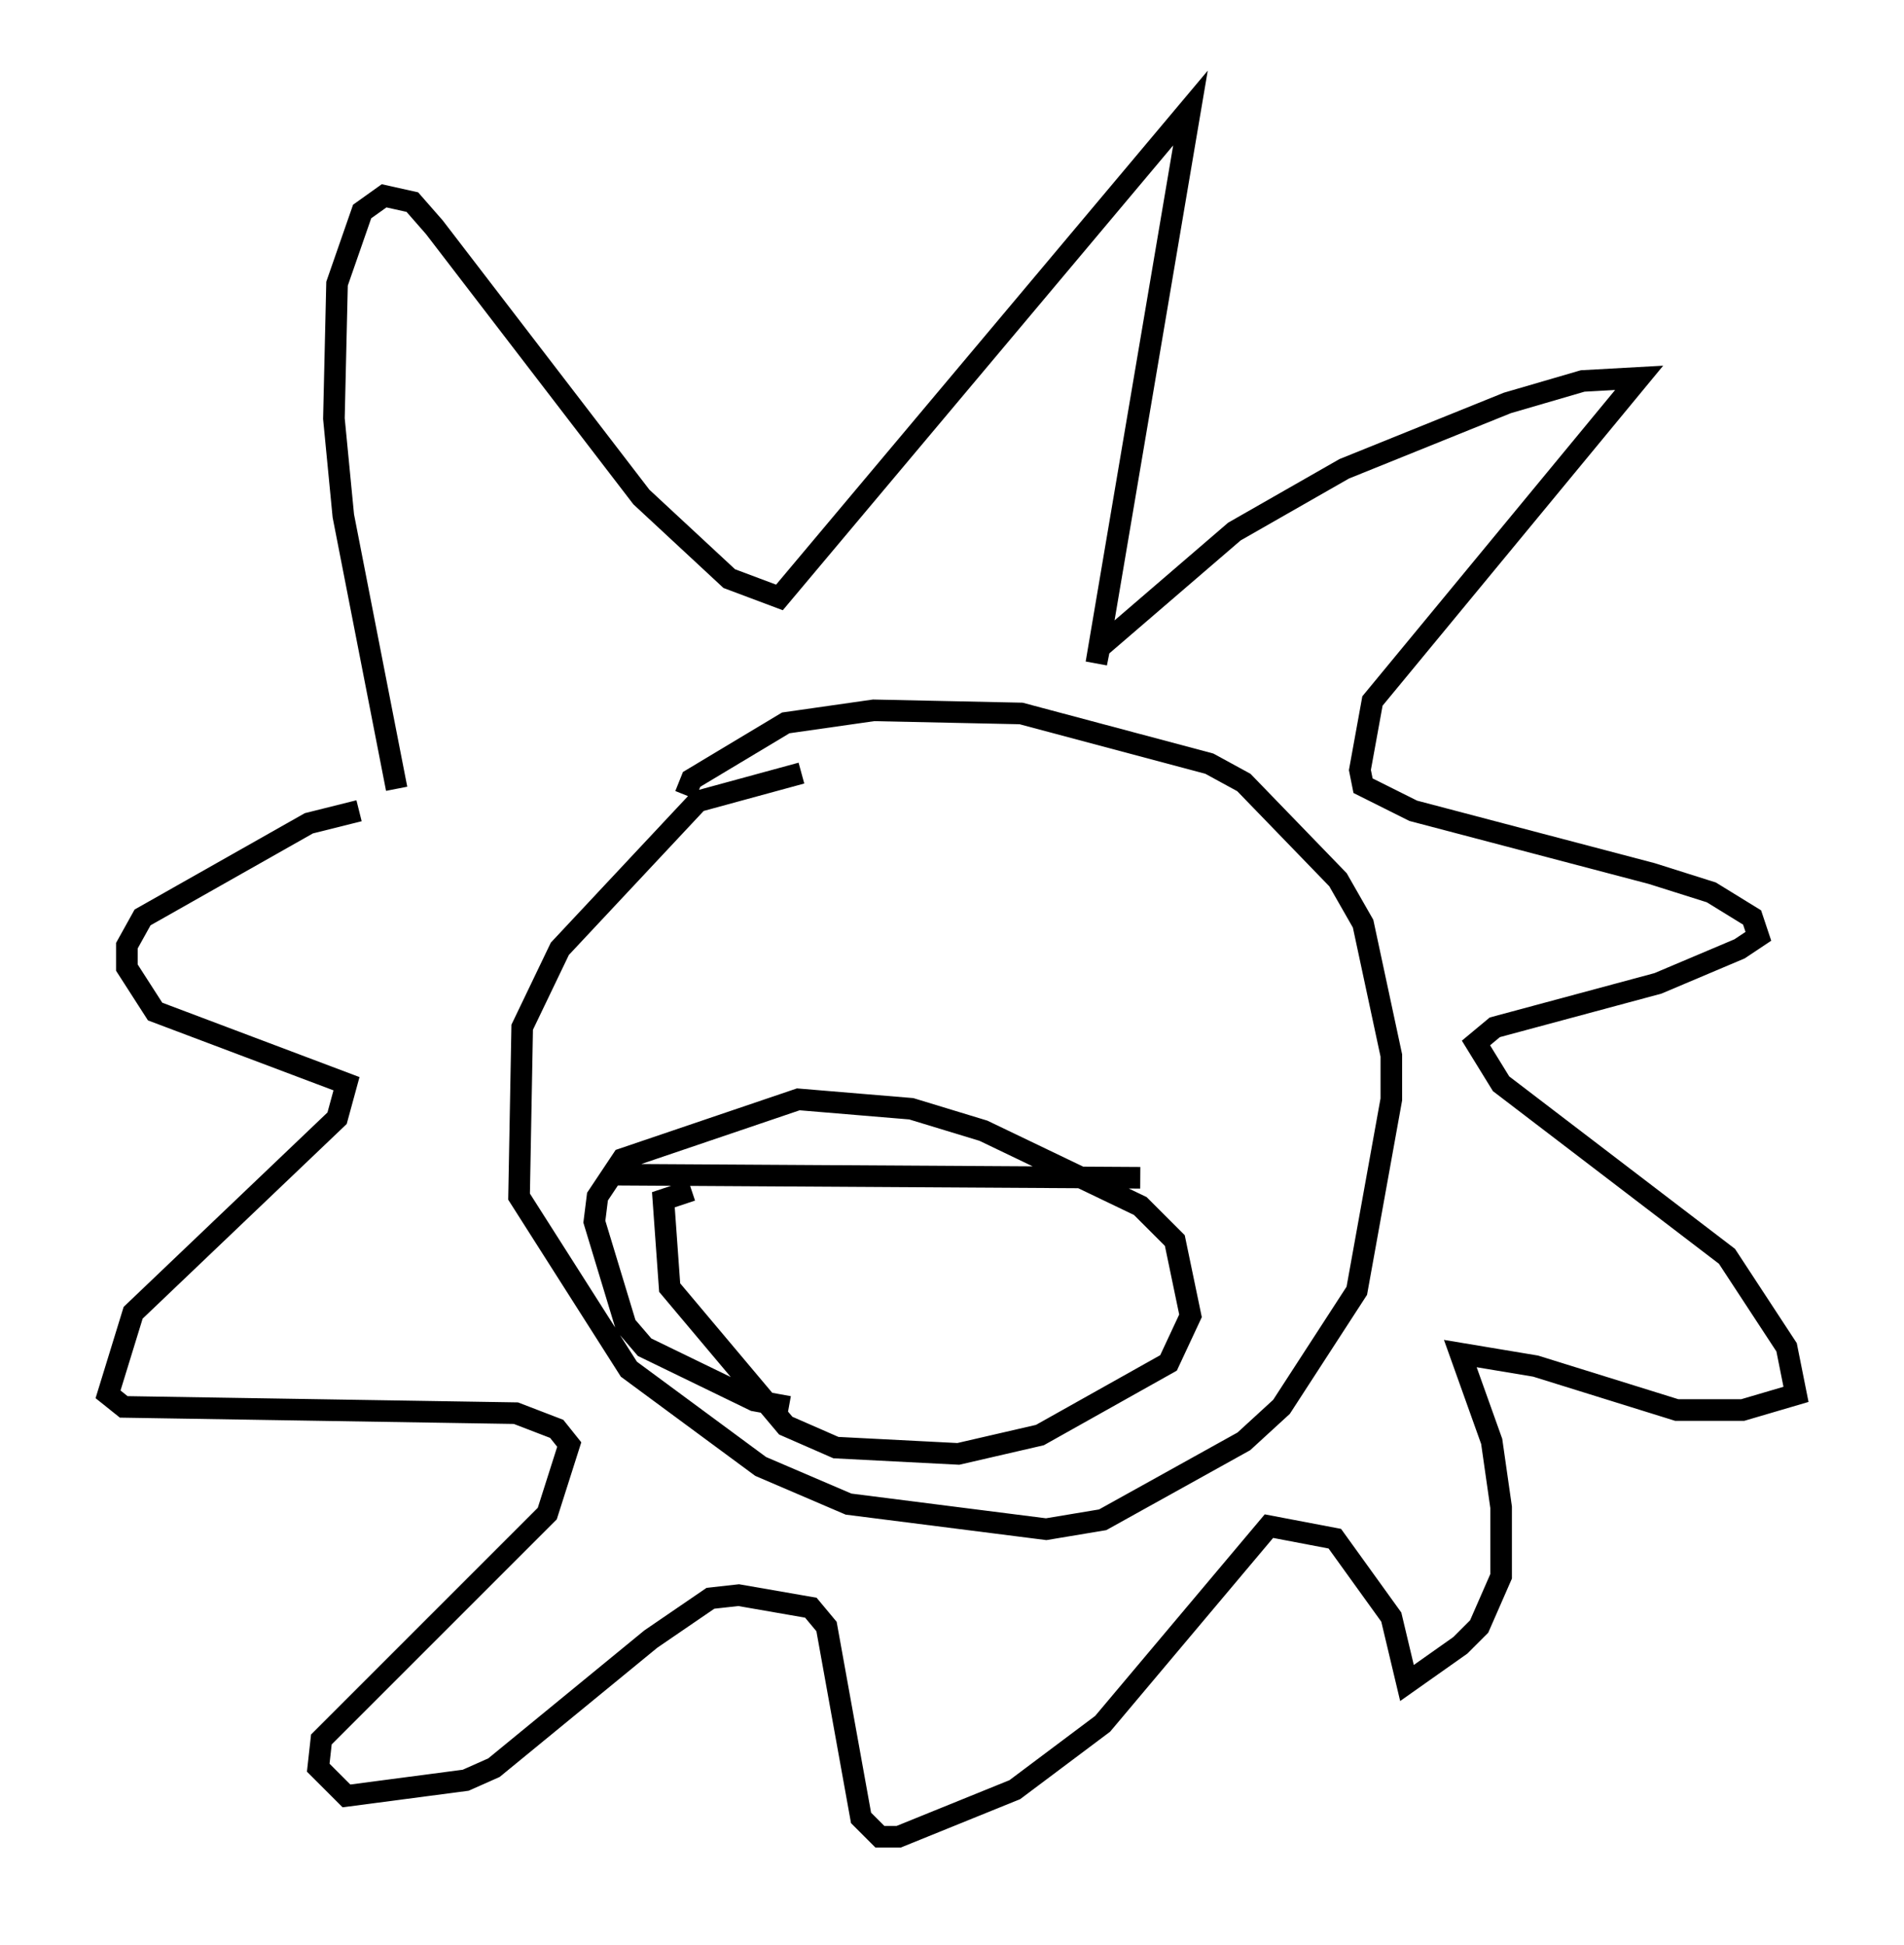 <?xml version="1.0" encoding="utf-8" ?>
<svg baseProfile="full" height="90.033" version="1.1" width="88.145" xmlns="http://www.w3.org/2000/svg" xmlns:ev="http://www.w3.org/2001/xml-events" xmlns:xlink="http://www.w3.org/1999/xlink"><defs /><rect fill="white" height="90.033" width="88.145" x="0" y="0" /><path d="M19.089, 37.536 m-0.726, -1.017 l-2.469, -12.637 -0.436, -4.503 l0.145, -6.246 1.162, -3.341 l1.017, -0.726 1.307, 0.291 l1.017, 1.162 9.587, 12.492 l4.067, 3.777 2.324, 0.872 l19.028, -22.659 -4.358, 25.709 l0.145, -0.726 6.246, -5.374 l5.084, -2.905 7.553, -3.05 l3.486, -1.017 2.615, -0.145 l-12.346, 14.961 -0.581, 3.196 l0.145, 0.726 2.324, 1.162 l11.039, 2.905 2.76, 0.872 l1.888, 1.162 0.291, 0.872 l-0.872, 0.581 -3.777, 1.598 l-7.553, 2.034 -0.872, 0.726 l1.162, 1.888 10.458, 7.989 l2.76, 4.212 0.436, 2.179 l-2.469, 0.726 -3.05, 0.0 l-6.536, -2.034 -3.486, -0.581 l1.453, 4.067 0.436, 3.05 l0.0, 3.196 -1.017, 2.324 l-0.872, 0.872 -2.469, 1.743 l-0.726, -3.05 -2.615, -3.631 l-3.05, -0.581 -7.698, 9.151 l-4.067, 3.05 -5.374, 2.179 l-0.872, 0.0 -0.872, -0.872 l-1.598, -8.86 -0.726, -0.872 l-3.341, -0.581 -1.307, 0.145 l-2.76, 1.888 -7.263, 5.955 l-1.307, 0.581 -5.52, 0.726 l-1.307, -1.307 0.145, -1.307 l10.458, -10.458 1.017, -3.196 l-0.581, -0.726 -1.888, -0.726 l-18.156, -0.291 -0.726, -0.581 l1.162, -3.777 9.441, -9.006 l0.436, -1.598 -8.86, -3.341 l-1.307, -2.034 0.0, -1.017 l0.726, -1.307 7.698, -4.358 l2.324, -0.581 m20.48, -1.743 l-4.793, 1.307 -6.391, 6.827 l-1.743, 3.631 -0.145, 7.844 l5.084, 7.989 6.101, 4.503 l4.067, 1.743 9.151, 1.162 l2.615, -0.436 6.536, -3.631 l1.743, -1.598 3.486, -5.374 l1.598, -8.86 0.0, -2.034 l-1.307, -6.101 -1.162, -2.034 l-4.358, -4.503 -1.598, -0.872 l-8.715, -2.324 -6.827, -0.145 l-4.067, 0.581 -4.358, 2.615 l-0.291, 0.726 m-3.341, 17.575 l24.402, 0.145 m-20.771, 0.581 l-1.307, 0.436 0.291, 4.067 l5.374, 6.391 2.324, 1.017 l5.665, 0.291 3.777, -0.872 l5.955, -3.341 1.017, -2.179 l-0.726, -3.486 -1.598, -1.598 l-7.263, -3.486 -3.341, -1.017 l-5.229, -0.436 -8.134, 2.76 l-1.162, 1.743 -0.145, 1.162 l1.453, 4.793 0.872, 1.017 l5.084, 2.469 1.598, 0.291 " fill="none" stroke="black" stroke-width="1" /></svg>